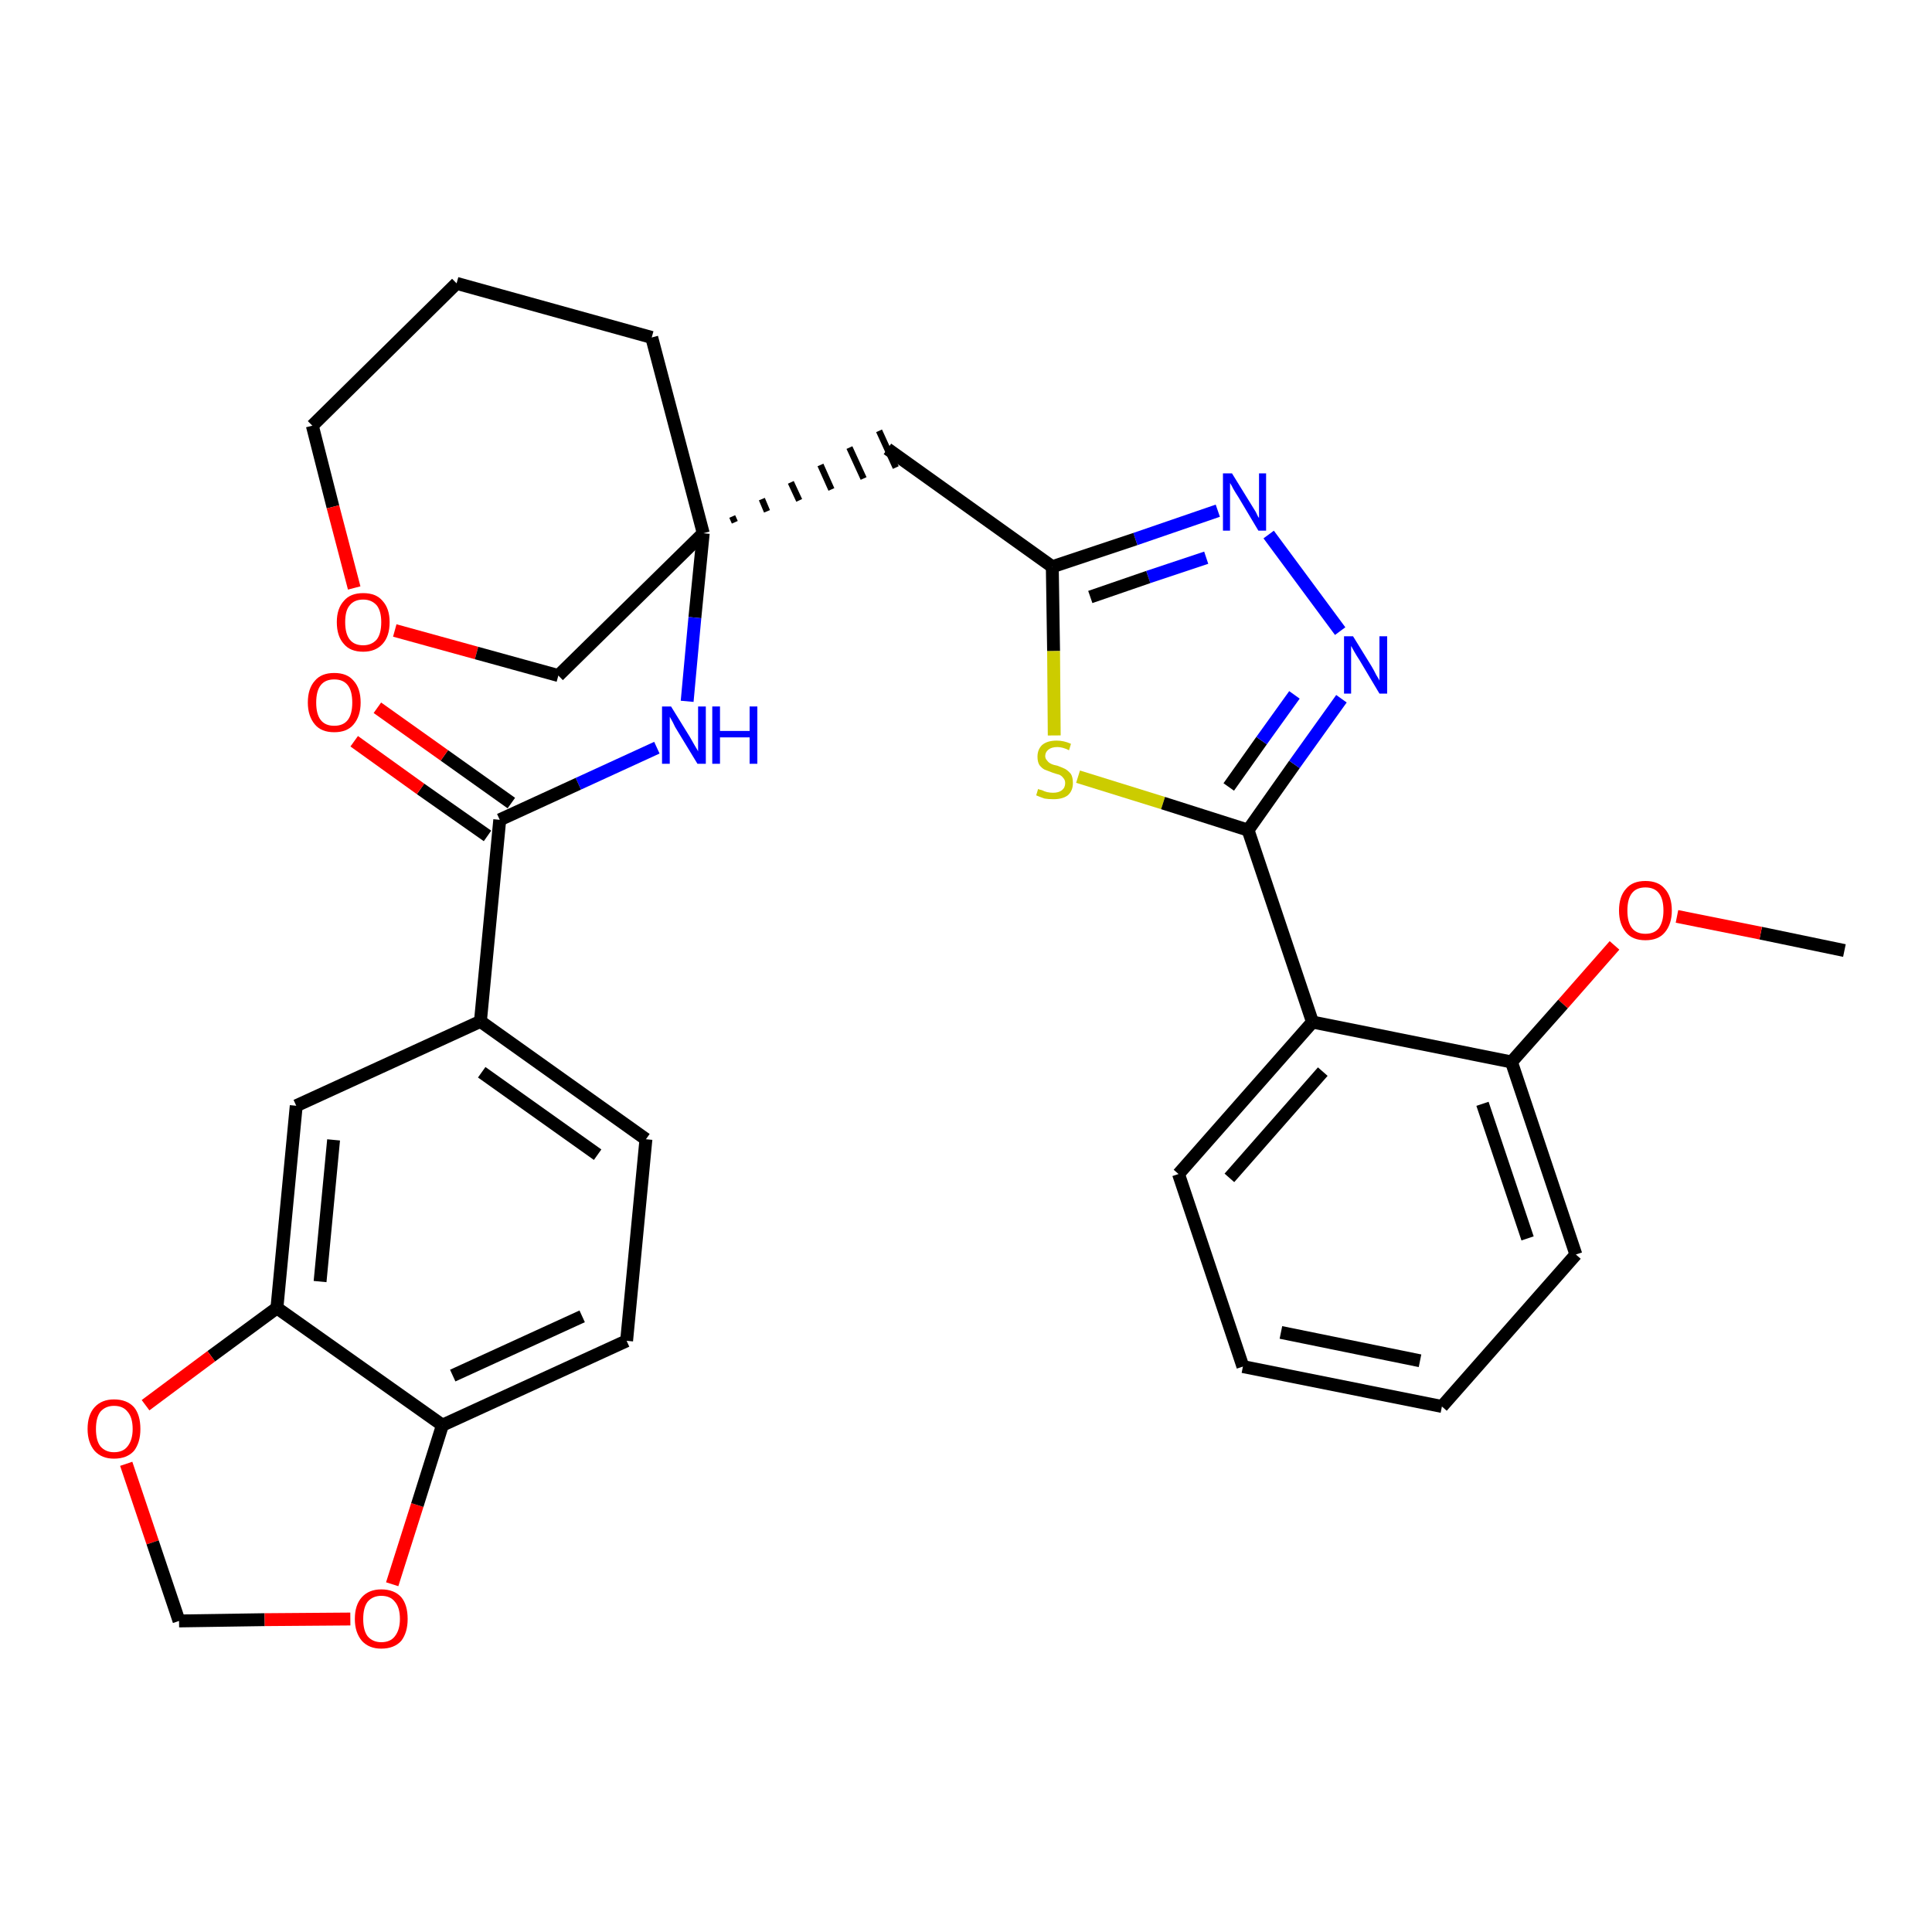 <?xml version='1.0' encoding='iso-8859-1'?>
<svg version='1.1' baseProfile='full'
              xmlns='http://www.w3.org/2000/svg'
                      xmlns:rdkit='http://www.rdkit.org/xml'
                      xmlns:xlink='http://www.w3.org/1999/xlink'
                  xml:space='preserve'
width='300px' height='300px' viewBox='0 0 300 300'>
<!-- END OF HEADER -->
<path class='bond-0 atom-0 atom-1' d='M 286.4,147.6 L 273.4,144.9' style='fill:none;fill-rule:evenodd;stroke:#000000;stroke-width:2.0px;stroke-linecap:butt;stroke-linejoin:miter;stroke-opacity:1' />
<path class='bond-0 atom-0 atom-1' d='M 273.4,144.9 L 260.4,142.3' style='fill:none;fill-rule:evenodd;stroke:#FF0000;stroke-width:2.0px;stroke-linecap:butt;stroke-linejoin:miter;stroke-opacity:1' />
<path class='bond-1 atom-1 atom-2' d='M 250.7,146.8 L 242.7,155.9' style='fill:none;fill-rule:evenodd;stroke:#FF0000;stroke-width:2.0px;stroke-linecap:butt;stroke-linejoin:miter;stroke-opacity:1' />
<path class='bond-1 atom-1 atom-2' d='M 242.7,155.9 L 234.7,164.9' style='fill:none;fill-rule:evenodd;stroke:#000000;stroke-width:2.0px;stroke-linecap:butt;stroke-linejoin:miter;stroke-opacity:1' />
<path class='bond-2 atom-2 atom-3' d='M 234.7,164.9 L 244.7,194.8' style='fill:none;fill-rule:evenodd;stroke:#000000;stroke-width:2.0px;stroke-linecap:butt;stroke-linejoin:miter;stroke-opacity:1' />
<path class='bond-2 atom-2 atom-3' d='M 230.2,171.4 L 237.2,192.3' style='fill:none;fill-rule:evenodd;stroke:#000000;stroke-width:2.0px;stroke-linecap:butt;stroke-linejoin:miter;stroke-opacity:1' />
<path class='bond-31 atom-7 atom-2' d='M 203.8,158.7 L 234.7,164.9' style='fill:none;fill-rule:evenodd;stroke:#000000;stroke-width:2.0px;stroke-linecap:butt;stroke-linejoin:miter;stroke-opacity:1' />
<path class='bond-3 atom-3 atom-4' d='M 244.7,194.8 L 223.9,218.4' style='fill:none;fill-rule:evenodd;stroke:#000000;stroke-width:2.0px;stroke-linecap:butt;stroke-linejoin:miter;stroke-opacity:1' />
<path class='bond-4 atom-4 atom-5' d='M 223.9,218.4 L 193.0,212.2' style='fill:none;fill-rule:evenodd;stroke:#000000;stroke-width:2.0px;stroke-linecap:butt;stroke-linejoin:miter;stroke-opacity:1' />
<path class='bond-4 atom-4 atom-5' d='M 220.5,211.3 L 198.9,206.9' style='fill:none;fill-rule:evenodd;stroke:#000000;stroke-width:2.0px;stroke-linecap:butt;stroke-linejoin:miter;stroke-opacity:1' />
<path class='bond-5 atom-5 atom-6' d='M 193.0,212.2 L 183.0,182.3' style='fill:none;fill-rule:evenodd;stroke:#000000;stroke-width:2.0px;stroke-linecap:butt;stroke-linejoin:miter;stroke-opacity:1' />
<path class='bond-6 atom-6 atom-7' d='M 183.0,182.3 L 203.8,158.7' style='fill:none;fill-rule:evenodd;stroke:#000000;stroke-width:2.0px;stroke-linecap:butt;stroke-linejoin:miter;stroke-opacity:1' />
<path class='bond-6 atom-6 atom-7' d='M 190.9,182.9 L 205.4,166.4' style='fill:none;fill-rule:evenodd;stroke:#000000;stroke-width:2.0px;stroke-linecap:butt;stroke-linejoin:miter;stroke-opacity:1' />
<path class='bond-7 atom-7 atom-8' d='M 203.8,158.7 L 193.8,128.9' style='fill:none;fill-rule:evenodd;stroke:#000000;stroke-width:2.0px;stroke-linecap:butt;stroke-linejoin:miter;stroke-opacity:1' />
<path class='bond-8 atom-8 atom-9' d='M 193.8,128.9 L 201.0,118.7' style='fill:none;fill-rule:evenodd;stroke:#000000;stroke-width:2.0px;stroke-linecap:butt;stroke-linejoin:miter;stroke-opacity:1' />
<path class='bond-8 atom-8 atom-9' d='M 201.0,118.7 L 208.3,108.5' style='fill:none;fill-rule:evenodd;stroke:#0000FF;stroke-width:2.0px;stroke-linecap:butt;stroke-linejoin:miter;stroke-opacity:1' />
<path class='bond-8 atom-8 atom-9' d='M 190.8,122.2 L 195.9,115.0' style='fill:none;fill-rule:evenodd;stroke:#000000;stroke-width:2.0px;stroke-linecap:butt;stroke-linejoin:miter;stroke-opacity:1' />
<path class='bond-8 atom-8 atom-9' d='M 195.9,115.0 L 201.0,107.9' style='fill:none;fill-rule:evenodd;stroke:#0000FF;stroke-width:2.0px;stroke-linecap:butt;stroke-linejoin:miter;stroke-opacity:1' />
<path class='bond-32 atom-31 atom-8' d='M 167.4,120.6 L 180.6,124.7' style='fill:none;fill-rule:evenodd;stroke:#CCCC00;stroke-width:2.0px;stroke-linecap:butt;stroke-linejoin:miter;stroke-opacity:1' />
<path class='bond-32 atom-31 atom-8' d='M 180.6,124.7 L 193.8,128.9' style='fill:none;fill-rule:evenodd;stroke:#000000;stroke-width:2.0px;stroke-linecap:butt;stroke-linejoin:miter;stroke-opacity:1' />
<path class='bond-9 atom-9 atom-10' d='M 208.1,98.0 L 197.0,83.0' style='fill:none;fill-rule:evenodd;stroke:#0000FF;stroke-width:2.0px;stroke-linecap:butt;stroke-linejoin:miter;stroke-opacity:1' />
<path class='bond-10 atom-10 atom-11' d='M 189.1,79.3 L 176.3,83.7' style='fill:none;fill-rule:evenodd;stroke:#0000FF;stroke-width:2.0px;stroke-linecap:butt;stroke-linejoin:miter;stroke-opacity:1' />
<path class='bond-10 atom-10 atom-11' d='M 176.3,83.7 L 163.4,88.0' style='fill:none;fill-rule:evenodd;stroke:#000000;stroke-width:2.0px;stroke-linecap:butt;stroke-linejoin:miter;stroke-opacity:1' />
<path class='bond-10 atom-10 atom-11' d='M 187.3,86.6 L 178.3,89.6' style='fill:none;fill-rule:evenodd;stroke:#0000FF;stroke-width:2.0px;stroke-linecap:butt;stroke-linejoin:miter;stroke-opacity:1' />
<path class='bond-10 atom-10 atom-11' d='M 178.3,89.6 L 169.3,92.7' style='fill:none;fill-rule:evenodd;stroke:#000000;stroke-width:2.0px;stroke-linecap:butt;stroke-linejoin:miter;stroke-opacity:1' />
<path class='bond-11 atom-11 atom-12' d='M 163.4,88.0 L 137.8,69.7' style='fill:none;fill-rule:evenodd;stroke:#000000;stroke-width:2.0px;stroke-linecap:butt;stroke-linejoin:miter;stroke-opacity:1' />
<path class='bond-30 atom-11 atom-31' d='M 163.4,88.0 L 163.6,101.1' style='fill:none;fill-rule:evenodd;stroke:#000000;stroke-width:2.0px;stroke-linecap:butt;stroke-linejoin:miter;stroke-opacity:1' />
<path class='bond-30 atom-11 atom-31' d='M 163.6,101.1 L 163.7,114.2' style='fill:none;fill-rule:evenodd;stroke:#CCCC00;stroke-width:2.0px;stroke-linecap:butt;stroke-linejoin:miter;stroke-opacity:1' />
<path class='bond-12 atom-13 atom-12' d='M 114.1,81.1 L 113.7,80.2' style='fill:none;fill-rule:evenodd;stroke:#000000;stroke-width:1.0px;stroke-linecap:butt;stroke-linejoin:miter;stroke-opacity:1' />
<path class='bond-12 atom-13 atom-12' d='M 119.1,79.4 L 118.3,77.5' style='fill:none;fill-rule:evenodd;stroke:#000000;stroke-width:1.0px;stroke-linecap:butt;stroke-linejoin:miter;stroke-opacity:1' />
<path class='bond-12 atom-13 atom-12' d='M 124.1,77.7 L 122.8,74.9' style='fill:none;fill-rule:evenodd;stroke:#000000;stroke-width:1.0px;stroke-linecap:butt;stroke-linejoin:miter;stroke-opacity:1' />
<path class='bond-12 atom-13 atom-12' d='M 129.1,76.0 L 127.4,72.2' style='fill:none;fill-rule:evenodd;stroke:#000000;stroke-width:1.0px;stroke-linecap:butt;stroke-linejoin:miter;stroke-opacity:1' />
<path class='bond-12 atom-13 atom-12' d='M 134.1,74.3 L 131.9,69.5' style='fill:none;fill-rule:evenodd;stroke:#000000;stroke-width:1.0px;stroke-linecap:butt;stroke-linejoin:miter;stroke-opacity:1' />
<path class='bond-12 atom-13 atom-12' d='M 139.1,72.6 L 136.5,66.9' style='fill:none;fill-rule:evenodd;stroke:#000000;stroke-width:1.0px;stroke-linecap:butt;stroke-linejoin:miter;stroke-opacity:1' />
<path class='bond-13 atom-13 atom-14' d='M 109.2,82.8 L 107.9,95.9' style='fill:none;fill-rule:evenodd;stroke:#000000;stroke-width:2.0px;stroke-linecap:butt;stroke-linejoin:miter;stroke-opacity:1' />
<path class='bond-13 atom-13 atom-14' d='M 107.9,95.9 L 106.7,108.9' style='fill:none;fill-rule:evenodd;stroke:#0000FF;stroke-width:2.0px;stroke-linecap:butt;stroke-linejoin:miter;stroke-opacity:1' />
<path class='bond-25 atom-13 atom-26' d='M 109.2,82.8 L 101.2,52.4' style='fill:none;fill-rule:evenodd;stroke:#000000;stroke-width:2.0px;stroke-linecap:butt;stroke-linejoin:miter;stroke-opacity:1' />
<path class='bond-33 atom-30 atom-13' d='M 86.7,104.9 L 109.2,82.8' style='fill:none;fill-rule:evenodd;stroke:#000000;stroke-width:2.0px;stroke-linecap:butt;stroke-linejoin:miter;stroke-opacity:1' />
<path class='bond-14 atom-14 atom-15' d='M 102.0,116.1 L 89.8,121.7' style='fill:none;fill-rule:evenodd;stroke:#0000FF;stroke-width:2.0px;stroke-linecap:butt;stroke-linejoin:miter;stroke-opacity:1' />
<path class='bond-14 atom-14 atom-15' d='M 89.8,121.7 L 77.6,127.3' style='fill:none;fill-rule:evenodd;stroke:#000000;stroke-width:2.0px;stroke-linecap:butt;stroke-linejoin:miter;stroke-opacity:1' />
<path class='bond-15 atom-15 atom-16' d='M 79.4,124.7 L 69.0,117.3' style='fill:none;fill-rule:evenodd;stroke:#000000;stroke-width:2.0px;stroke-linecap:butt;stroke-linejoin:miter;stroke-opacity:1' />
<path class='bond-15 atom-15 atom-16' d='M 69.0,117.3 L 58.6,109.9' style='fill:none;fill-rule:evenodd;stroke:#FF0000;stroke-width:2.0px;stroke-linecap:butt;stroke-linejoin:miter;stroke-opacity:1' />
<path class='bond-15 atom-15 atom-16' d='M 75.7,129.8 L 65.3,122.5' style='fill:none;fill-rule:evenodd;stroke:#000000;stroke-width:2.0px;stroke-linecap:butt;stroke-linejoin:miter;stroke-opacity:1' />
<path class='bond-15 atom-15 atom-16' d='M 65.3,122.5 L 55.0,115.1' style='fill:none;fill-rule:evenodd;stroke:#FF0000;stroke-width:2.0px;stroke-linecap:butt;stroke-linejoin:miter;stroke-opacity:1' />
<path class='bond-16 atom-15 atom-17' d='M 77.6,127.3 L 74.6,158.6' style='fill:none;fill-rule:evenodd;stroke:#000000;stroke-width:2.0px;stroke-linecap:butt;stroke-linejoin:miter;stroke-opacity:1' />
<path class='bond-17 atom-17 atom-18' d='M 74.6,158.6 L 100.3,176.9' style='fill:none;fill-rule:evenodd;stroke:#000000;stroke-width:2.0px;stroke-linecap:butt;stroke-linejoin:miter;stroke-opacity:1' />
<path class='bond-17 atom-17 atom-18' d='M 74.8,166.5 L 92.8,179.3' style='fill:none;fill-rule:evenodd;stroke:#000000;stroke-width:2.0px;stroke-linecap:butt;stroke-linejoin:miter;stroke-opacity:1' />
<path class='bond-34 atom-22 atom-17' d='M 46.0,171.7 L 74.6,158.6' style='fill:none;fill-rule:evenodd;stroke:#000000;stroke-width:2.0px;stroke-linecap:butt;stroke-linejoin:miter;stroke-opacity:1' />
<path class='bond-18 atom-18 atom-19' d='M 100.3,176.9 L 97.3,208.2' style='fill:none;fill-rule:evenodd;stroke:#000000;stroke-width:2.0px;stroke-linecap:butt;stroke-linejoin:miter;stroke-opacity:1' />
<path class='bond-19 atom-19 atom-20' d='M 97.3,208.2 L 68.7,221.3' style='fill:none;fill-rule:evenodd;stroke:#000000;stroke-width:2.0px;stroke-linecap:butt;stroke-linejoin:miter;stroke-opacity:1' />
<path class='bond-19 atom-19 atom-20' d='M 90.4,204.4 L 70.3,213.6' style='fill:none;fill-rule:evenodd;stroke:#000000;stroke-width:2.0px;stroke-linecap:butt;stroke-linejoin:miter;stroke-opacity:1' />
<path class='bond-20 atom-20 atom-21' d='M 68.7,221.3 L 43.0,203.1' style='fill:none;fill-rule:evenodd;stroke:#000000;stroke-width:2.0px;stroke-linecap:butt;stroke-linejoin:miter;stroke-opacity:1' />
<path class='bond-35 atom-25 atom-20' d='M 60.9,246.0 L 64.8,233.7' style='fill:none;fill-rule:evenodd;stroke:#FF0000;stroke-width:2.0px;stroke-linecap:butt;stroke-linejoin:miter;stroke-opacity:1' />
<path class='bond-35 atom-25 atom-20' d='M 64.8,233.7 L 68.7,221.3' style='fill:none;fill-rule:evenodd;stroke:#000000;stroke-width:2.0px;stroke-linecap:butt;stroke-linejoin:miter;stroke-opacity:1' />
<path class='bond-21 atom-21 atom-22' d='M 43.0,203.1 L 46.0,171.7' style='fill:none;fill-rule:evenodd;stroke:#000000;stroke-width:2.0px;stroke-linecap:butt;stroke-linejoin:miter;stroke-opacity:1' />
<path class='bond-21 atom-21 atom-22' d='M 49.7,199.0 L 51.8,177.0' style='fill:none;fill-rule:evenodd;stroke:#000000;stroke-width:2.0px;stroke-linecap:butt;stroke-linejoin:miter;stroke-opacity:1' />
<path class='bond-22 atom-21 atom-23' d='M 43.0,203.1 L 32.8,210.6' style='fill:none;fill-rule:evenodd;stroke:#000000;stroke-width:2.0px;stroke-linecap:butt;stroke-linejoin:miter;stroke-opacity:1' />
<path class='bond-22 atom-21 atom-23' d='M 32.8,210.6 L 22.6,218.2' style='fill:none;fill-rule:evenodd;stroke:#FF0000;stroke-width:2.0px;stroke-linecap:butt;stroke-linejoin:miter;stroke-opacity:1' />
<path class='bond-23 atom-23 atom-24' d='M 19.6,227.3 L 23.7,239.5' style='fill:none;fill-rule:evenodd;stroke:#FF0000;stroke-width:2.0px;stroke-linecap:butt;stroke-linejoin:miter;stroke-opacity:1' />
<path class='bond-23 atom-23 atom-24' d='M 23.7,239.5 L 27.8,251.7' style='fill:none;fill-rule:evenodd;stroke:#000000;stroke-width:2.0px;stroke-linecap:butt;stroke-linejoin:miter;stroke-opacity:1' />
<path class='bond-24 atom-24 atom-25' d='M 27.8,251.7 L 41.1,251.5' style='fill:none;fill-rule:evenodd;stroke:#000000;stroke-width:2.0px;stroke-linecap:butt;stroke-linejoin:miter;stroke-opacity:1' />
<path class='bond-24 atom-24 atom-25' d='M 41.1,251.5 L 54.4,251.4' style='fill:none;fill-rule:evenodd;stroke:#FF0000;stroke-width:2.0px;stroke-linecap:butt;stroke-linejoin:miter;stroke-opacity:1' />
<path class='bond-26 atom-26 atom-27' d='M 101.2,52.4 L 70.9,44.0' style='fill:none;fill-rule:evenodd;stroke:#000000;stroke-width:2.0px;stroke-linecap:butt;stroke-linejoin:miter;stroke-opacity:1' />
<path class='bond-27 atom-27 atom-28' d='M 70.9,44.0 L 48.5,66.1' style='fill:none;fill-rule:evenodd;stroke:#000000;stroke-width:2.0px;stroke-linecap:butt;stroke-linejoin:miter;stroke-opacity:1' />
<path class='bond-28 atom-28 atom-29' d='M 48.5,66.1 L 51.7,78.7' style='fill:none;fill-rule:evenodd;stroke:#000000;stroke-width:2.0px;stroke-linecap:butt;stroke-linejoin:miter;stroke-opacity:1' />
<path class='bond-28 atom-28 atom-29' d='M 51.7,78.7 L 55.0,91.3' style='fill:none;fill-rule:evenodd;stroke:#FF0000;stroke-width:2.0px;stroke-linecap:butt;stroke-linejoin:miter;stroke-opacity:1' />
<path class='bond-29 atom-29 atom-30' d='M 61.3,97.9 L 74.0,101.4' style='fill:none;fill-rule:evenodd;stroke:#FF0000;stroke-width:2.0px;stroke-linecap:butt;stroke-linejoin:miter;stroke-opacity:1' />
<path class='bond-29 atom-29 atom-30' d='M 74.0,101.4 L 86.7,104.9' style='fill:none;fill-rule:evenodd;stroke:#000000;stroke-width:2.0px;stroke-linecap:butt;stroke-linejoin:miter;stroke-opacity:1' />
<path  class='atom-1' d='M 251.4 141.4
Q 251.4 139.2, 252.5 138.0
Q 253.5 136.8, 255.5 136.8
Q 257.5 136.8, 258.5 138.0
Q 259.6 139.2, 259.6 141.4
Q 259.6 143.5, 258.5 144.8
Q 257.5 146.0, 255.5 146.0
Q 253.5 146.0, 252.5 144.8
Q 251.4 143.5, 251.4 141.4
M 255.5 145.0
Q 256.9 145.0, 257.6 144.1
Q 258.3 143.1, 258.3 141.4
Q 258.3 139.6, 257.6 138.7
Q 256.9 137.8, 255.5 137.8
Q 254.1 137.8, 253.4 138.7
Q 252.7 139.6, 252.7 141.4
Q 252.7 143.2, 253.4 144.1
Q 254.1 145.0, 255.5 145.0
' fill='#FF0000'/>
<path  class='atom-9' d='M 210.1 98.8
L 213.0 103.5
Q 213.3 104.0, 213.7 104.8
Q 214.2 105.6, 214.2 105.7
L 214.2 98.8
L 215.4 98.8
L 215.4 107.7
L 214.2 107.7
L 211.1 102.5
Q 210.7 101.9, 210.3 101.2
Q 209.9 100.5, 209.8 100.3
L 209.8 107.7
L 208.7 107.7
L 208.7 98.8
L 210.1 98.8
' fill='#0000FF'/>
<path  class='atom-10' d='M 191.3 73.5
L 194.2 78.2
Q 194.5 78.7, 195.0 79.5
Q 195.4 80.4, 195.5 80.4
L 195.5 73.5
L 196.6 73.5
L 196.6 82.4
L 195.4 82.4
L 192.3 77.2
Q 191.9 76.6, 191.5 75.9
Q 191.2 75.3, 191.0 75.0
L 191.0 82.4
L 189.9 82.4
L 189.9 73.5
L 191.3 73.5
' fill='#0000FF'/>
<path  class='atom-14' d='M 104.2 109.7
L 107.1 114.4
Q 107.4 114.9, 107.9 115.8
Q 108.4 116.6, 108.4 116.7
L 108.4 109.7
L 109.6 109.7
L 109.6 118.6
L 108.3 118.6
L 105.2 113.5
Q 104.8 112.9, 104.5 112.2
Q 104.1 111.5, 104.0 111.3
L 104.0 118.6
L 102.8 118.6
L 102.8 109.7
L 104.2 109.7
' fill='#0000FF'/>
<path  class='atom-14' d='M 110.6 109.7
L 111.8 109.7
L 111.8 113.5
L 116.4 113.5
L 116.4 109.7
L 117.6 109.7
L 117.6 118.6
L 116.4 118.6
L 116.4 114.5
L 111.8 114.5
L 111.8 118.6
L 110.6 118.6
L 110.6 109.7
' fill='#0000FF'/>
<path  class='atom-16' d='M 47.8 109.1
Q 47.8 106.9, 48.9 105.7
Q 49.9 104.5, 51.9 104.5
Q 53.9 104.5, 54.9 105.7
Q 56.0 106.9, 56.0 109.1
Q 56.0 111.2, 54.9 112.5
Q 53.9 113.7, 51.9 113.7
Q 49.9 113.7, 48.9 112.5
Q 47.8 111.2, 47.8 109.1
M 51.9 112.7
Q 53.3 112.7, 54.0 111.8
Q 54.7 110.9, 54.7 109.1
Q 54.7 107.3, 54.0 106.4
Q 53.3 105.5, 51.9 105.5
Q 50.5 105.5, 49.8 106.4
Q 49.1 107.3, 49.1 109.1
Q 49.1 110.9, 49.8 111.8
Q 50.5 112.7, 51.9 112.7
' fill='#FF0000'/>
<path  class='atom-23' d='M 13.6 221.9
Q 13.6 219.7, 14.7 218.5
Q 15.8 217.3, 17.7 217.3
Q 19.7 217.3, 20.8 218.5
Q 21.8 219.7, 21.8 221.9
Q 21.8 224.0, 20.8 225.3
Q 19.7 226.5, 17.7 226.5
Q 15.8 226.5, 14.7 225.3
Q 13.6 224.0, 13.6 221.9
M 17.7 225.5
Q 19.1 225.5, 19.8 224.6
Q 20.6 223.6, 20.6 221.9
Q 20.6 220.1, 19.8 219.2
Q 19.1 218.3, 17.7 218.3
Q 16.4 218.3, 15.6 219.2
Q 14.9 220.1, 14.9 221.9
Q 14.9 223.7, 15.6 224.6
Q 16.4 225.5, 17.7 225.5
' fill='#FF0000'/>
<path  class='atom-25' d='M 55.1 251.4
Q 55.1 249.2, 56.2 248.0
Q 57.3 246.8, 59.2 246.8
Q 61.2 246.8, 62.3 248.0
Q 63.3 249.2, 63.3 251.4
Q 63.3 253.5, 62.3 254.8
Q 61.2 256.0, 59.2 256.0
Q 57.3 256.0, 56.2 254.8
Q 55.1 253.5, 55.1 251.4
M 59.2 255.0
Q 60.6 255.0, 61.3 254.1
Q 62.1 253.1, 62.1 251.4
Q 62.1 249.6, 61.3 248.7
Q 60.6 247.8, 59.2 247.8
Q 57.9 247.8, 57.1 248.7
Q 56.4 249.6, 56.4 251.4
Q 56.4 253.2, 57.1 254.1
Q 57.9 255.0, 59.2 255.0
' fill='#FF0000'/>
<path  class='atom-29' d='M 52.3 96.6
Q 52.3 94.5, 53.4 93.3
Q 54.4 92.1, 56.4 92.1
Q 58.4 92.1, 59.4 93.3
Q 60.5 94.5, 60.5 96.6
Q 60.5 98.8, 59.4 100.0
Q 58.3 101.2, 56.4 101.2
Q 54.4 101.2, 53.4 100.0
Q 52.3 98.8, 52.3 96.6
M 56.4 100.2
Q 57.7 100.2, 58.5 99.3
Q 59.2 98.4, 59.2 96.6
Q 59.2 94.9, 58.5 94.0
Q 57.7 93.1, 56.4 93.1
Q 55.0 93.1, 54.3 94.0
Q 53.6 94.8, 53.6 96.6
Q 53.6 98.4, 54.3 99.3
Q 55.0 100.2, 56.4 100.2
' fill='#FF0000'/>
<path  class='atom-31' d='M 161.2 122.5
Q 161.3 122.6, 161.8 122.7
Q 162.2 122.9, 162.6 123.0
Q 163.1 123.1, 163.5 123.1
Q 164.4 123.1, 164.9 122.7
Q 165.4 122.3, 165.4 121.6
Q 165.4 121.1, 165.1 120.8
Q 164.9 120.5, 164.5 120.3
Q 164.1 120.2, 163.5 120.0
Q 162.7 119.7, 162.2 119.5
Q 161.8 119.3, 161.4 118.8
Q 161.1 118.3, 161.1 117.5
Q 161.1 116.4, 161.8 115.7
Q 162.6 115.0, 164.1 115.0
Q 165.2 115.0, 166.3 115.5
L 166.0 116.5
Q 165.0 116.0, 164.2 116.0
Q 163.3 116.0, 162.8 116.4
Q 162.3 116.8, 162.3 117.4
Q 162.3 117.8, 162.6 118.1
Q 162.8 118.4, 163.2 118.6
Q 163.6 118.8, 164.2 118.9
Q 165.0 119.2, 165.4 119.4
Q 165.9 119.7, 166.3 120.2
Q 166.6 120.7, 166.6 121.6
Q 166.6 122.8, 165.8 123.5
Q 165.0 124.1, 163.6 124.1
Q 162.8 124.1, 162.2 124.0
Q 161.6 123.8, 160.9 123.5
L 161.2 122.5
' fill='#CCCC00'/>
</svg>
